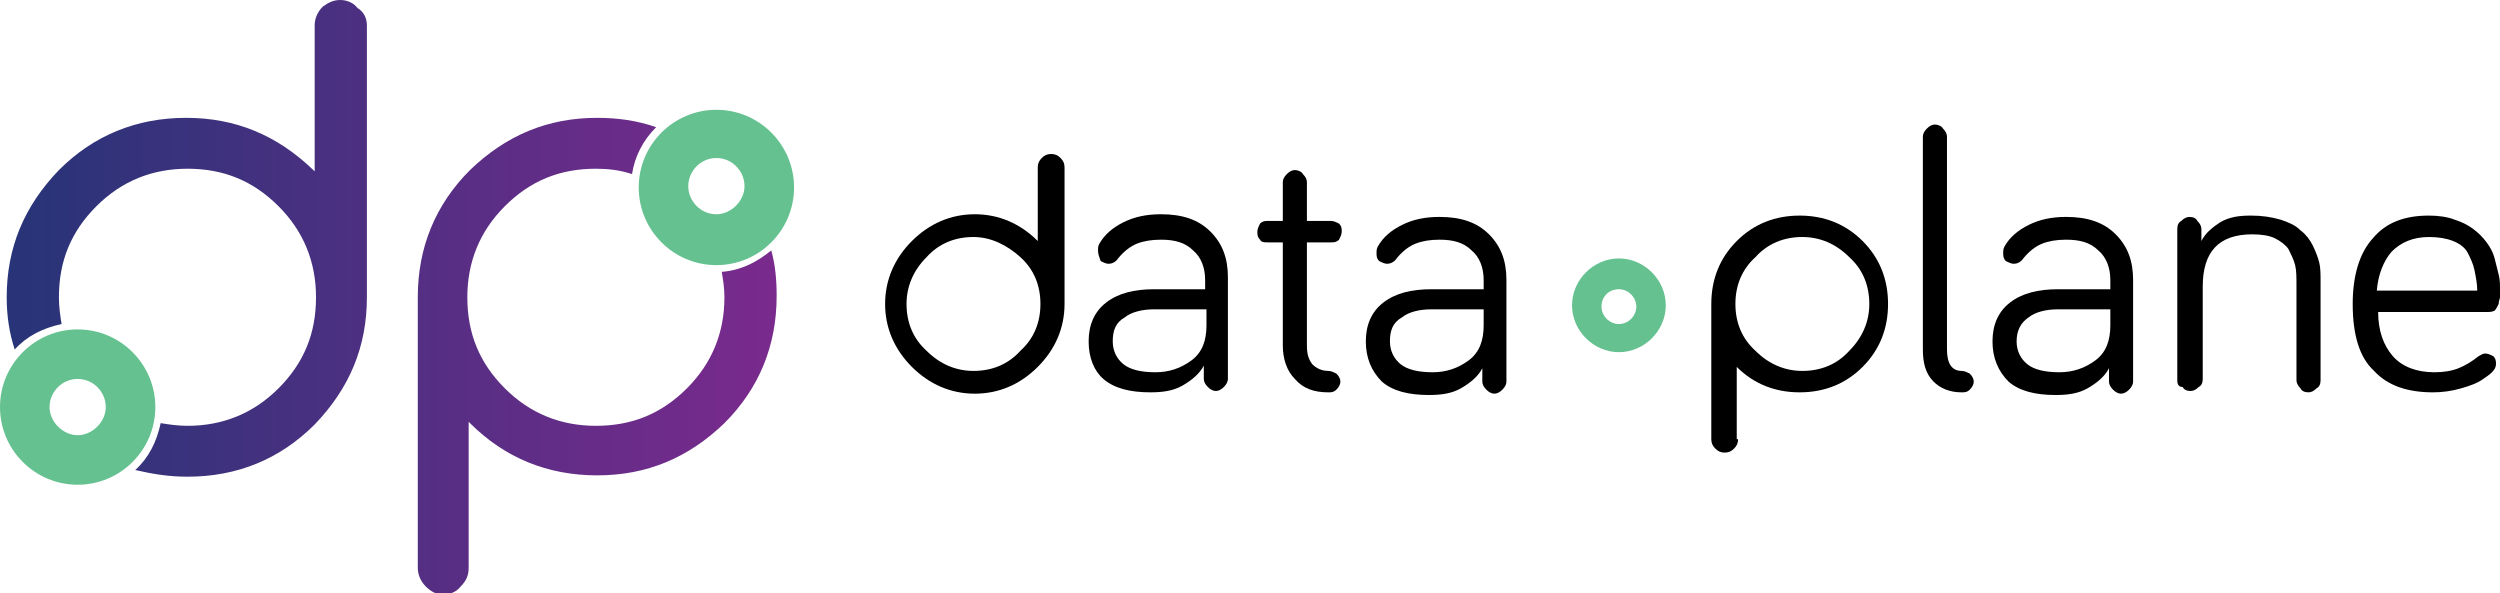 <?xml version="1.0" encoding="utf-8"?>
<!-- Generator: Adobe Illustrator 23.1.1, SVG Export Plug-In . SVG Version: 6.00 Build 0)  -->
<svg version="1.1" id="Layer_1" xmlns="http://www.w3.org/2000/svg" xmlns:xlink="http://www.w3.org/1999/xlink" x="0px" y="0px"
	 viewBox="0 0 186.7 44.3" style="enable-background:new 0 0 186.7 44.3;" xml:space="preserve">
<style type="text/css">
	.st0{fill:url(#SVGID_1_);}
	.st1{fill:#65C190;}
</style>
<g>
	<linearGradient id="SVGID_1_" gradientUnits="userSpaceOnUse" x1="0.593" y1="22.147" x2="57.931" y2="22.147">
		<stop  offset="0" style="stop-color:#273477"/>
		<stop  offset="1" style="stop-color:#7A2A8D"/>
	</linearGradient>
	<path class="st0" d="M27.4,1.9v20.3c0,3.7-1.3,6.8-3.9,9.5c-2.6,2.6-5.8,3.9-9.5,3.9c-1.4,0-2.6-0.2-3.9-0.5c1-0.9,1.6-2.1,1.9-3.5
		c0.6,0.1,1.3,0.2,2,0.2c2.6,0,4.9-0.9,6.8-2.8c1.9-1.9,2.8-4.1,2.8-6.8c0-2.6-0.9-4.9-2.8-6.8c-1.9-1.9-4.1-2.8-6.8-2.8
		c-2.6,0-4.9,0.9-6.8,2.8c-1.9,1.9-2.8,4.1-2.8,6.8c0,0.7,0.1,1.4,0.2,2c-1.4,0.3-2.6,0.9-3.5,1.9c-0.4-1.2-0.6-2.5-0.6-3.9
		c0-3.7,1.3-6.8,3.9-9.5c2.6-2.6,5.8-3.9,9.5-3.9c3.7,0,6.8,1.3,9.5,3.9c0,0,0.1,0.1,0.1,0.1V1.9c0-0.5,0.2-1,0.6-1.4
		C24.5,0.2,24.9,0,25.4,0s1,0.2,1.3,0.6C27.2,0.9,27.4,1.4,27.4,1.9z M53.9,20.3c0.1,0.6,0.2,1.2,0.2,1.9c0,2.6-0.9,4.9-2.8,6.8
		c-1.9,1.9-4.1,2.8-6.8,2.8c-2.6,0-4.9-0.9-6.8-2.8c-1.9-1.9-2.8-4.1-2.8-6.8c0-2.6,0.9-4.9,2.8-6.8c1.9-1.9,4.1-2.8,6.8-2.8
		c0.9,0,1.8,0.1,2.7,0.4c0.2-1.3,0.8-2.5,1.8-3.5c-1.4-0.5-2.9-0.7-4.4-0.7c-3.7,0-6.8,1.3-9.5,3.9c-2.6,2.6-3.9,5.8-3.9,9.5v20.2
		c0,0.5,0.2,1,0.6,1.4c0.4,0.4,0.8,0.6,1.3,0.6c0.5,0,1-0.2,1.3-0.6c0.4-0.4,0.6-0.8,0.6-1.4V31.5c0,0,0.1,0.1,0.1,0.1
		c2.6,2.6,5.8,3.9,9.5,3.9c3.7,0,6.8-1.3,9.5-3.9c2.6-2.6,3.9-5.8,3.9-9.5c0-1.2-0.1-2.3-0.4-3.4C56.5,19.6,55.3,20.2,53.9,20.3z"/>
	<path d="M81.3,25.5c0-1.2,0.4-2.2,1.3-2.9c0.9-0.7,2.1-1,3.6-1H90v-0.7c0-0.9-0.3-1.7-0.9-2.2c-0.6-0.6-1.4-0.8-2.4-0.8
		c-0.7,0-1.3,0.1-1.8,0.3c-0.5,0.2-1,0.6-1.4,1.1c-0.2,0.3-0.5,0.4-0.7,0.4c-0.2,0-0.4-0.1-0.6-0.2C82.1,19.2,82,19,82,18.7
		c0-0.2,0-0.3,0.1-0.5c0.4-0.7,1-1.2,1.8-1.6c0.8-0.4,1.7-0.6,2.8-0.6c1.6,0,2.8,0.4,3.7,1.3c0.9,0.9,1.3,2,1.3,3.4v7.6
		c0,0.2-0.1,0.4-0.3,0.6c-0.2,0.2-0.4,0.3-0.6,0.3c-0.2,0-0.4-0.1-0.6-0.3c-0.2-0.2-0.3-0.4-0.3-0.6v-1c-0.3,0.6-0.9,1.1-1.6,1.5
		c-0.7,0.4-1.5,0.5-2.4,0.5c-1.5,0-2.7-0.3-3.5-1C81.7,27.7,81.3,26.7,81.3,25.5z M83.1,25.5c0,0.7,0.3,1.3,0.8,1.7
		c0.5,0.4,1.3,0.6,2.4,0.6c1,0,1.9-0.3,2.7-0.9c0.8-0.6,1.1-1.5,1.1-2.6v-1.2h-3.9c-0.9,0-1.7,0.2-2.2,0.6
		C83.3,24.1,83.1,24.7,83.1,25.5z"/>
	<path d="M94.1,17.9c-0.2-0.2-0.2-0.4-0.2-0.6c0-0.2,0.1-0.4,0.2-0.6c0.2-0.2,0.4-0.2,0.6-0.2h1.1v-2.9c0-0.2,0.1-0.4,0.3-0.6
		c0.2-0.2,0.4-0.3,0.6-0.3c0.2,0,0.5,0.1,0.6,0.3c0.2,0.2,0.3,0.4,0.3,0.6v2.9h1.8c0.2,0,0.4,0.1,0.6,0.2c0.2,0.2,0.2,0.4,0.2,0.6
		c0,0.2-0.1,0.4-0.2,0.6c-0.2,0.2-0.4,0.2-0.6,0.2h-1.8v7.7c0,0.6,0.1,1,0.4,1.4c0.3,0.3,0.7,0.5,1.2,0.5c0.2,0,0.4,0.1,0.6,0.2
		c0.2,0.2,0.3,0.4,0.3,0.6c0,0.2-0.1,0.4-0.3,0.6c-0.2,0.2-0.4,0.2-0.6,0.2c-1.1,0-1.9-0.3-2.5-1c-0.6-0.6-0.9-1.5-0.9-2.5v-7.7
		h-1.1C94.4,18.1,94.2,18.1,94.1,17.9z"/>
	<path d="M102,25.5c0-1.2,0.4-2.2,1.3-2.9c0.9-0.7,2.1-1,3.6-1h3.9v-0.7c0-0.9-0.3-1.7-0.9-2.2c-0.6-0.6-1.4-0.8-2.4-0.8
		c-0.7,0-1.3,0.1-1.8,0.3c-0.5,0.2-1,0.6-1.4,1.1c-0.2,0.3-0.5,0.4-0.7,0.4c-0.2,0-0.4-0.1-0.6-0.2c-0.2-0.2-0.2-0.4-0.2-0.6
		c0-0.2,0-0.3,0.1-0.5c0.4-0.7,1-1.2,1.8-1.6c0.8-0.4,1.7-0.6,2.8-0.6c1.6,0,2.8,0.4,3.7,1.3c0.9,0.9,1.3,2,1.3,3.4v7.6
		c0,0.2-0.1,0.4-0.3,0.6c-0.2,0.2-0.4,0.3-0.6,0.3c-0.2,0-0.4-0.1-0.6-0.3c-0.2-0.2-0.3-0.4-0.3-0.6v-1c-0.3,0.6-0.9,1.1-1.6,1.5
		c-0.7,0.4-1.5,0.5-2.4,0.5c-1.5,0-2.7-0.3-3.5-1C102.4,27.7,102,26.7,102,25.5z M103.8,25.5c0,0.7,0.3,1.3,0.8,1.7
		c0.5,0.4,1.3,0.6,2.4,0.6c1,0,1.9-0.3,2.7-0.9c0.8-0.6,1.1-1.5,1.1-2.6v-1.2h-3.9c-0.9,0-1.7,0.2-2.2,0.6
		C104,24.1,103.8,24.7,103.8,25.5z"/>
	<path d="M143.6,26.1V10.2c0-0.2,0.1-0.4,0.3-0.6c0.2-0.2,0.4-0.3,0.6-0.3c0.2,0,0.5,0.1,0.6,0.3c0.2,0.2,0.3,0.4,0.3,0.6v15.9
		c0,1.1,0.4,1.6,1.1,1.6c0.2,0,0.4,0.1,0.6,0.2c0.2,0.2,0.3,0.4,0.3,0.6c0,0.2-0.1,0.4-0.3,0.6c-0.2,0.2-0.4,0.2-0.6,0.2
		c-0.9,0-1.6-0.3-2.1-0.8C143.8,27.9,143.6,27.1,143.6,26.1z"/>
	<path d="M148.8,25.5c0-1.2,0.4-2.2,1.3-2.9c0.9-0.7,2.1-1,3.6-1h3.9v-0.7c0-0.9-0.3-1.7-0.9-2.2c-0.6-0.6-1.4-0.8-2.4-0.8
		c-0.7,0-1.3,0.1-1.8,0.3s-1,0.6-1.4,1.1c-0.2,0.3-0.5,0.4-0.7,0.4c-0.2,0-0.4-0.1-0.6-0.2c-0.2-0.2-0.2-0.4-0.2-0.6
		c0-0.2,0-0.3,0.1-0.5c0.4-0.7,1-1.2,1.8-1.6c0.8-0.4,1.7-0.6,2.8-0.6c1.6,0,2.8,0.4,3.7,1.3c0.9,0.9,1.3,2,1.3,3.4v7.6
		c0,0.2-0.1,0.4-0.3,0.6c-0.2,0.2-0.4,0.3-0.6,0.3c-0.2,0-0.4-0.1-0.6-0.3c-0.2-0.2-0.3-0.4-0.3-0.6v-1c-0.3,0.6-0.9,1.1-1.6,1.5
		c-0.7,0.4-1.5,0.5-2.4,0.5c-1.5,0-2.7-0.3-3.5-1C149.2,27.7,148.8,26.7,148.8,25.5z M150.6,25.5c0,0.7,0.3,1.3,0.8,1.7
		c0.5,0.4,1.3,0.6,2.4,0.6c1,0,1.9-0.3,2.7-0.9c0.8-0.6,1.1-1.5,1.1-2.6v-1.2h-3.9c-0.9,0-1.7,0.2-2.2,0.6
		C150.9,24.1,150.6,24.7,150.6,25.5z"/>
	<path d="M162.6,28.4V17.1c0-0.3,0.1-0.5,0.3-0.6c0.2-0.2,0.4-0.3,0.6-0.3c0.3,0,0.5,0.1,0.6,0.3c0.2,0.2,0.3,0.4,0.3,0.6V18
		c0.3-0.6,0.8-1,1.4-1.4c0.7-0.4,1.4-0.5,2.3-0.5c0.8,0,1.5,0.1,2.2,0.3c0.6,0.2,1.1,0.4,1.5,0.8c0.4,0.3,0.7,0.7,0.9,1.1
		c0.2,0.4,0.4,0.9,0.5,1.3c0.1,0.4,0.1,0.9,0.1,1.4v7.4c0,0.3-0.1,0.5-0.3,0.6c-0.2,0.2-0.4,0.3-0.6,0.3c-0.3,0-0.5-0.1-0.6-0.3
		c-0.2-0.2-0.3-0.4-0.3-0.6v-7.1c0-0.6,0-1.1-0.1-1.5c-0.1-0.4-0.3-0.8-0.5-1.2c-0.2-0.3-0.6-0.6-1-0.8c-0.4-0.2-1-0.3-1.7-0.3
		c-2.5,0-3.7,1.3-3.7,3.9v6.9c0,0.3-0.1,0.5-0.3,0.6c-0.2,0.2-0.4,0.3-0.6,0.3c-0.3,0-0.5-0.1-0.6-0.3
		C162.7,28.9,162.6,28.7,162.6,28.4z"/>
	<path d="M175.7,22.7c0-2.1,0.5-3.8,1.5-4.9c1-1.2,2.4-1.7,4.2-1.7c0.7,0,1.4,0.1,1.9,0.3c0.6,0.2,1,0.4,1.4,0.7
		c0.4,0.3,0.7,0.6,1,1s0.5,0.8,0.6,1.2c0.1,0.4,0.2,0.8,0.3,1.2c0.1,0.4,0.1,0.7,0.1,1.1c0,0.3,0,0.5,0,0.6c0,0.1-0.1,0.3-0.1,0.5
		c-0.1,0.2-0.2,0.4-0.3,0.5c-0.2,0.1-0.4,0.1-0.6,0.1h-8.1c0,1.4,0.4,2.5,1.1,3.3c0.7,0.8,1.8,1.2,3.1,1.2c0.7,0,1.3-0.1,1.8-0.3
		c0.5-0.2,1-0.5,1.5-0.9c0.2-0.1,0.3-0.2,0.5-0.2c0.2,0,0.4,0.1,0.6,0.2c0.2,0.2,0.2,0.4,0.2,0.6s-0.1,0.4-0.3,0.6
		c-0.2,0.2-0.5,0.4-0.8,0.6c-0.3,0.2-0.8,0.4-1.5,0.6c-0.7,0.2-1.4,0.3-2.1,0.3c-1.9,0-3.4-0.5-4.4-1.6
		C176.2,26.7,175.7,25,175.7,22.7z M177.5,21.7h7.5c0-0.5-0.1-1-0.2-1.5s-0.3-0.9-0.5-1.3c-0.2-0.4-0.6-0.7-1.1-0.9
		c-0.5-0.2-1.1-0.3-1.8-0.3c-1.2,0-2.1,0.4-2.8,1.1C178,19.5,177.6,20.5,177.5,21.7z"/>
	<g>
		<g>
			<path d="M77.5,12.5c0-0.3,0.1-0.5,0.3-0.7c0.2-0.2,0.4-0.3,0.7-0.3s0.5,0.1,0.7,0.3c0.2,0.2,0.3,0.4,0.3,0.7v10.2
				c0,1.8-0.7,3.4-2,4.7c-1.3,1.3-2.9,2-4.7,2c-1.8,0-3.4-0.7-4.7-2c-1.3-1.3-2-2.9-2-4.7c0-1.8,0.7-3.4,2-4.7c1.3-1.3,2.9-2,4.7-2
				c1.8,0,3.4,0.7,4.7,2c0,0,0,0,0,0V12.5z M77.7,22.7c0-1.4-0.5-2.6-1.5-3.5s-2.2-1.5-3.5-1.5c-1.4,0-2.6,0.5-3.5,1.5
				c-1,1-1.5,2.2-1.5,3.5c0,1.4,0.5,2.6,1.5,3.5c1,1,2.2,1.5,3.5,1.5c1.4,0,2.6-0.5,3.5-1.5C77.2,25.3,77.7,24.1,77.7,22.7z"/>
		</g>
	</g>
	<g>
		<g>
			<path d="M129.8,32.8c0,0.3-0.1,0.5-0.3,0.7c-0.2,0.2-0.4,0.3-0.7,0.3c-0.3,0-0.5-0.1-0.7-0.3c-0.2-0.2-0.3-0.4-0.3-0.7V22.7
				c0-1.8,0.6-3.4,1.9-4.7c1.3-1.3,2.9-1.9,4.7-1.9c1.8,0,3.4,0.6,4.7,1.9c1.3,1.3,1.9,2.9,1.9,4.7c0,1.8-0.6,3.4-1.9,4.7
				c-1.3,1.3-2.9,1.9-4.7,1.9c-1.8,0-3.4-0.6-4.7-1.9c0,0,0,0,0,0V32.8z M129.6,22.7c0,1.4,0.5,2.6,1.5,3.5c1,1,2.2,1.5,3.5,1.5
				c1.4,0,2.6-0.5,3.5-1.5c1-1,1.5-2.2,1.5-3.5c0-1.4-0.5-2.6-1.5-3.5c-1-1-2.2-1.5-3.5-1.5c-1.4,0-2.6,0.5-3.5,1.5
				C130.1,20.1,129.6,21.3,129.6,22.7z"/>
		</g>
	</g>
	<path class="st1" d="M120.9,21.6c0.7,0,1.3,0.6,1.3,1.3c0,0.7-0.6,1.3-1.3,1.3c-0.7,0-1.3-0.6-1.3-1.3
		C119.6,22.1,120.2,21.6,120.9,21.6 M120.9,19.3c-1.9,0-3.5,1.6-3.5,3.5s1.6,3.5,3.5,3.5s3.5-1.6,3.5-3.5S122.8,19.3,120.9,19.3
		L120.9,19.3z"/>
	<path class="st1" d="M5.8,28.3c1.2,0,2.1,1,2.1,2.1s-1,2.1-2.1,2.1s-2.1-1-2.1-2.1S4.6,28.3,5.8,28.3 M5.8,24.6
		c-3.2,0-5.8,2.6-5.8,5.8s2.6,5.8,5.8,5.8s5.8-2.6,5.8-5.8S9,24.6,5.8,24.6L5.8,24.6z"/>
	<path class="st1" d="M53.5,11.8c1.2,0,2.1,1,2.1,2.1s-1,2.1-2.1,2.1c-1.2,0-2.1-1-2.1-2.1S52.3,11.8,53.5,11.8 M53.5,8.2
		c-3.2,0-5.8,2.6-5.8,5.8s2.6,5.8,5.8,5.8c3.2,0,5.8-2.6,5.8-5.8S56.7,8.2,53.5,8.2L53.5,8.2z"/>
</g>
</svg>

